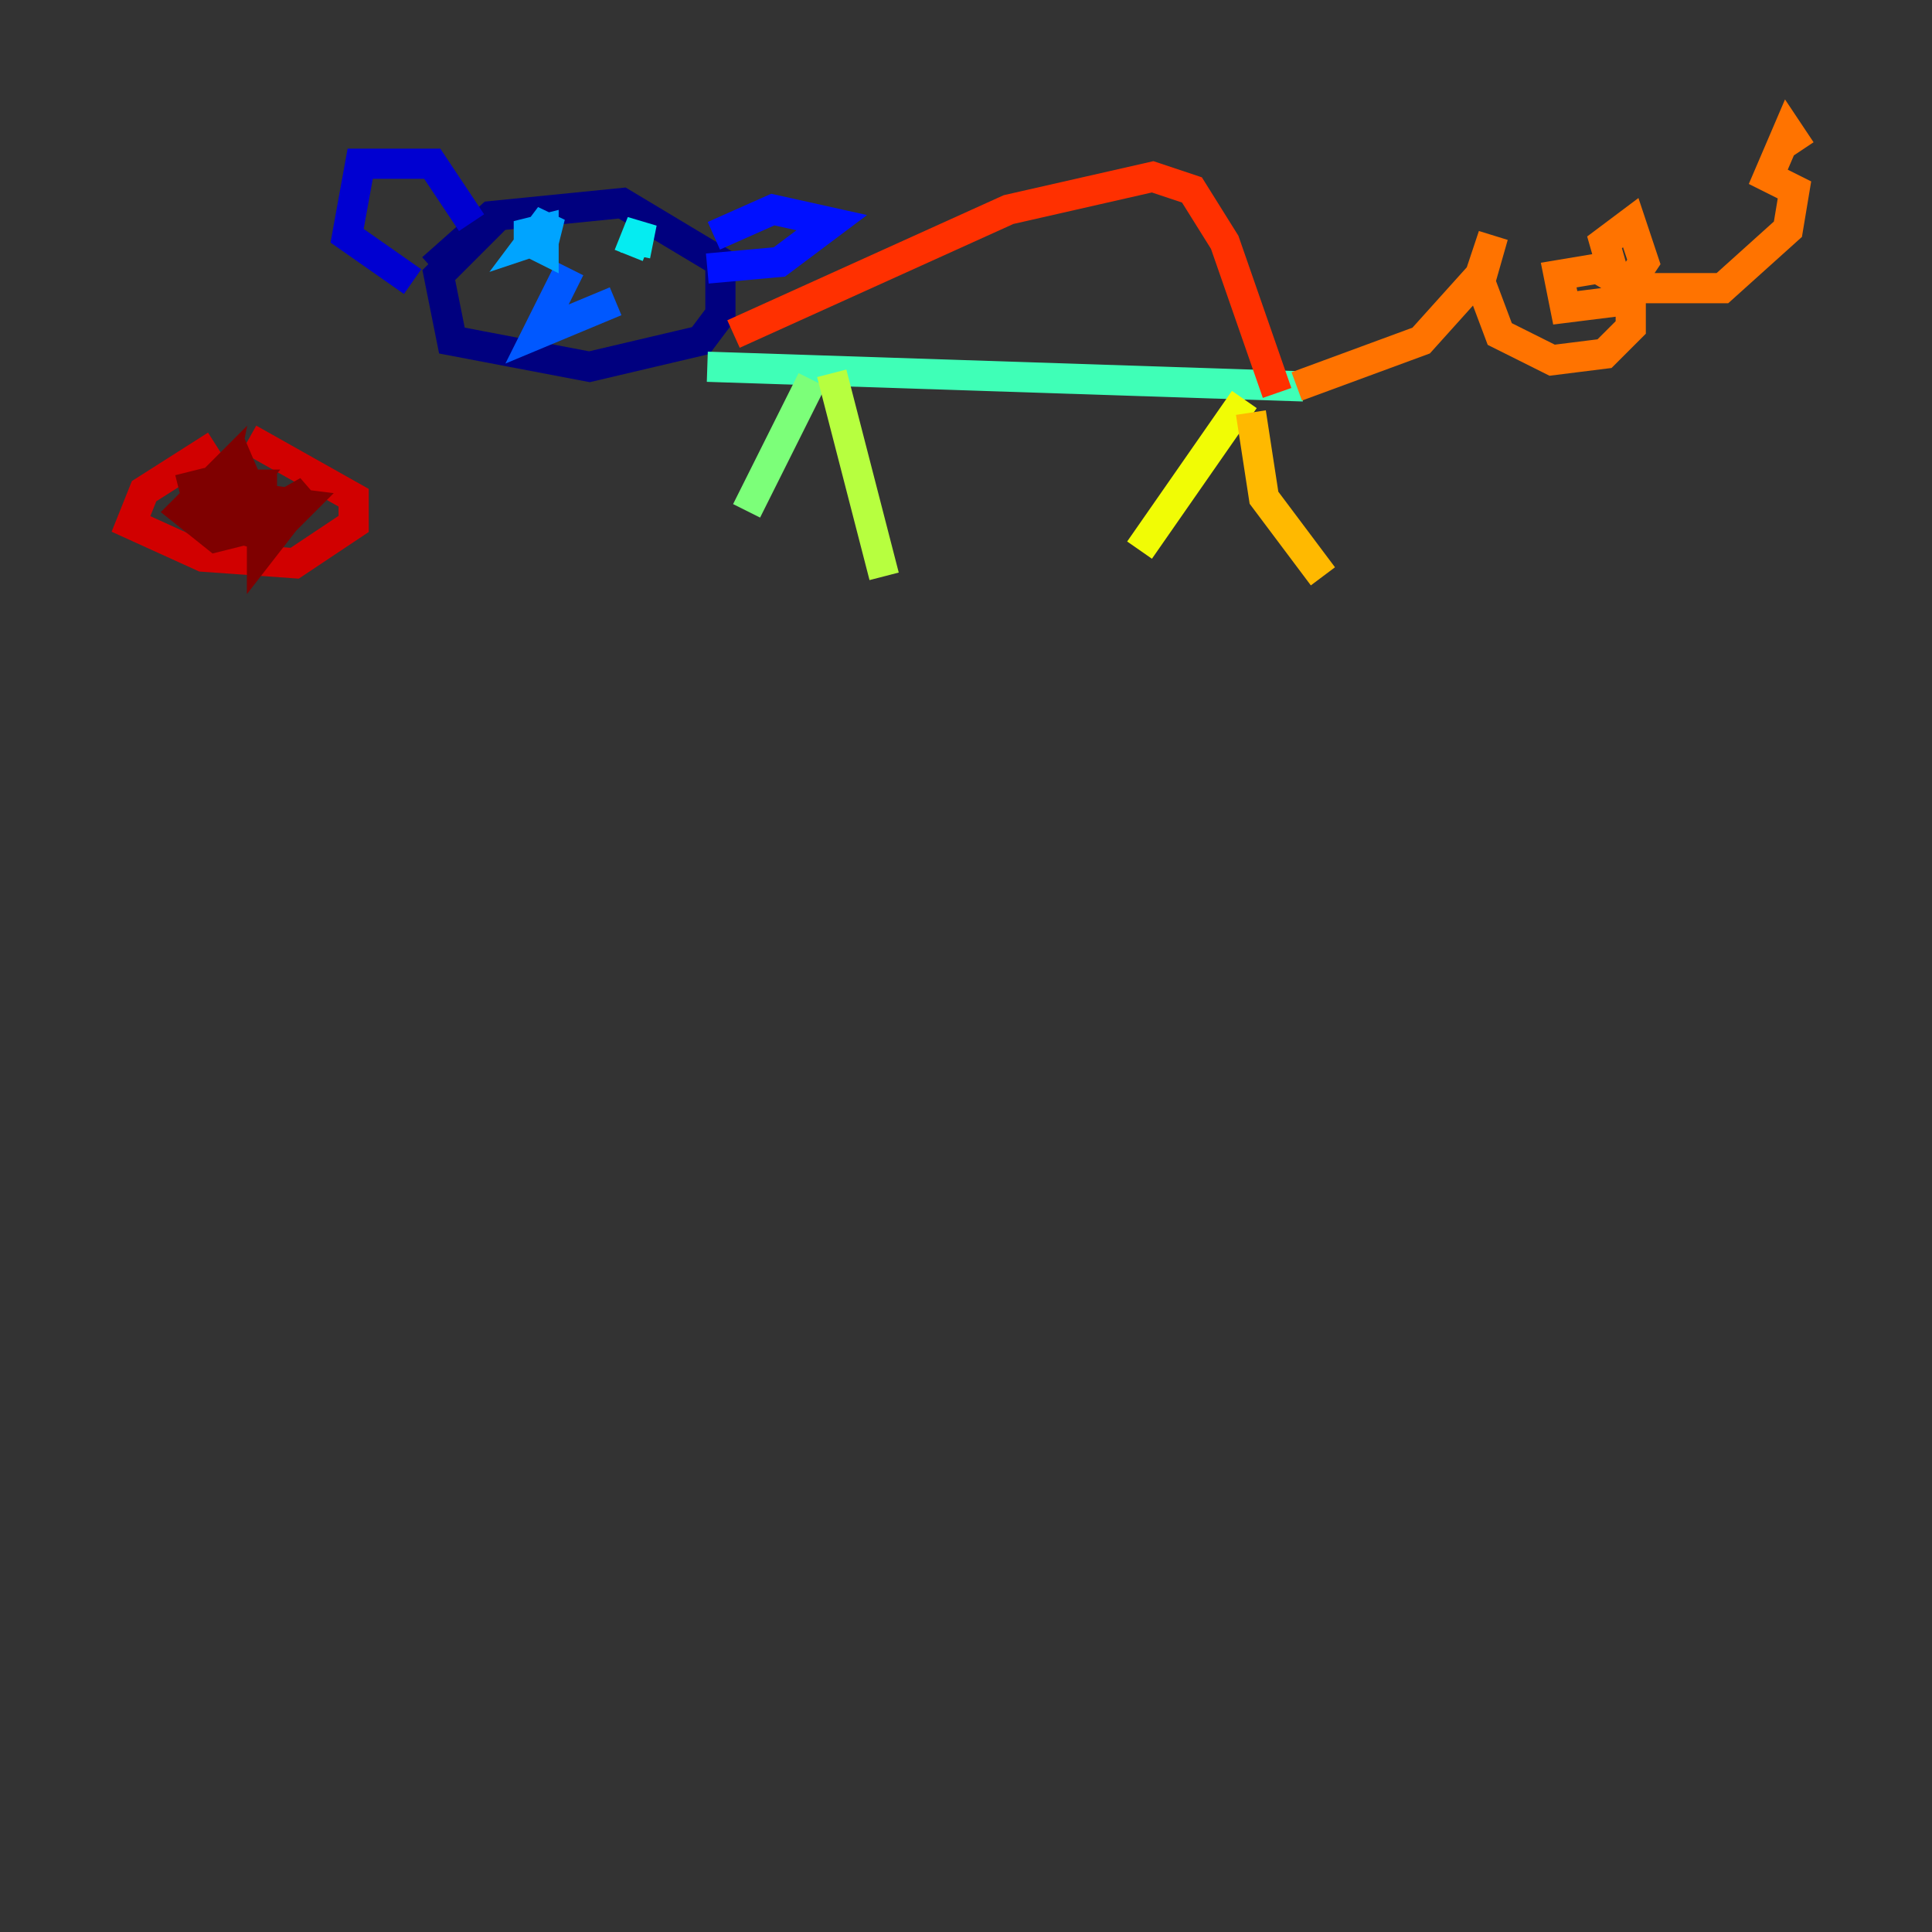 <?xml version="1.0" encoding="utf-8" ?>
<svg baseProfile="tiny" height="128" version="1.2" viewBox="0,0,128,128" width="128" xmlns="http://www.w3.org/2000/svg" xmlns:ev="http://www.w3.org/2001/xml-events" xmlns:xlink="http://www.w3.org/1999/xlink"><rect x="0" y="0" width="128" height="128" fill="#333333" stroke="none"/><defs /><polyline fill="none" points="32.976,14.319 29.071,18.224 29.939,22.563 39.051,24.298 46.427,22.563 47.729,20.827 47.729,17.356 41.22,13.451 32.542,14.319 28.637,17.79" stroke="#00007f" stroke-width="2" /><polyline fill="none" points="31.241,14.752 28.637,10.848 23.864,10.848 22.997,15.62 27.336,18.658" stroke="#0000d1" stroke-width="2" /><polyline fill="none" points="47.295,15.62 51.2,13.885 55.105,14.752 51.634,17.356 46.861,17.79" stroke="#0010ff" stroke-width="2" /><polyline fill="none" points="37.749,17.79 35.58,22.129 40.786,19.959" stroke="#0058ff" stroke-width="2" /><polyline fill="none" points="35.146,16.054 36.014,16.488 36.014,15.186 34.278,15.62 36.014,16.054 36.447,14.319 35.146,16.054 36.447,15.62" stroke="#00a4ff" stroke-width="2" /><polyline fill="none" points="42.088,16.922 42.522,14.752 41.654,16.922" stroke="#05ecf1" stroke-width="2" /><polyline fill="none" points="46.861,24.298 86.346,25.6" stroke="#3fffb7" stroke-width="2" /><polyline fill="none" points="53.803,25.166 49.464,33.844" stroke="#7cff79" stroke-width="2" /><polyline fill="none" points="55.105,24.732 58.576,38.183" stroke="#b7ff3f" stroke-width="2" /><polyline fill="none" points="82.441,26.468 75.498,36.447" stroke="#f1fc05" stroke-width="2" /><polyline fill="none" points="82.875,27.336 83.742,32.976 87.647,38.183" stroke="#ffb900" stroke-width="2" /><polyline fill="none" points="85.912,25.6 94.156,22.563 98.061,18.224 98.929,15.62 98.061,18.658 99.363,22.129 102.834,23.864 106.305,23.43 108.041,21.695 108.041,19.091 105.871,17.79 103.268,18.224 103.702,20.393 107.173,19.959 108.909,17.356 108.041,14.752 106.305,16.054 107.173,19.091 114.115,19.091 118.454,15.186 118.888,12.583 117.153,11.715 118.454,8.678 119.322,9.98" stroke="#ff7300" stroke-width="2" /><polyline fill="none" points="48.597,22.129 66.82,13.885 76.366,11.715 78.969,12.583 81.139,16.054 84.61,26.034" stroke="#ff3000" stroke-width="2" /><polyline fill="none" points="14.319,29.505 9.546,32.542 8.678,34.712 13.451,36.881 19.525,37.315 23.43,34.712 23.43,32.976 16.488,29.071" stroke="#d10000" stroke-width="2" /><polyline fill="none" points="12.583,31.241 13.017,32.976 14.752,31.241 14.319,33.41 17.356,32.542 17.356,36.447 20.393,32.542 17.356,34.278 16.054,31.241 14.752,34.278 16.488,32.108 13.885,32.108 12.149,33.844 14.319,35.58 17.79,34.712 16.922,33.41 15.186,33.41 14.752,34.712 17.79,35.58 19.959,33.41 16.488,32.976 19.091,33.41" stroke="#7f0000" stroke-width="2" /></svg>